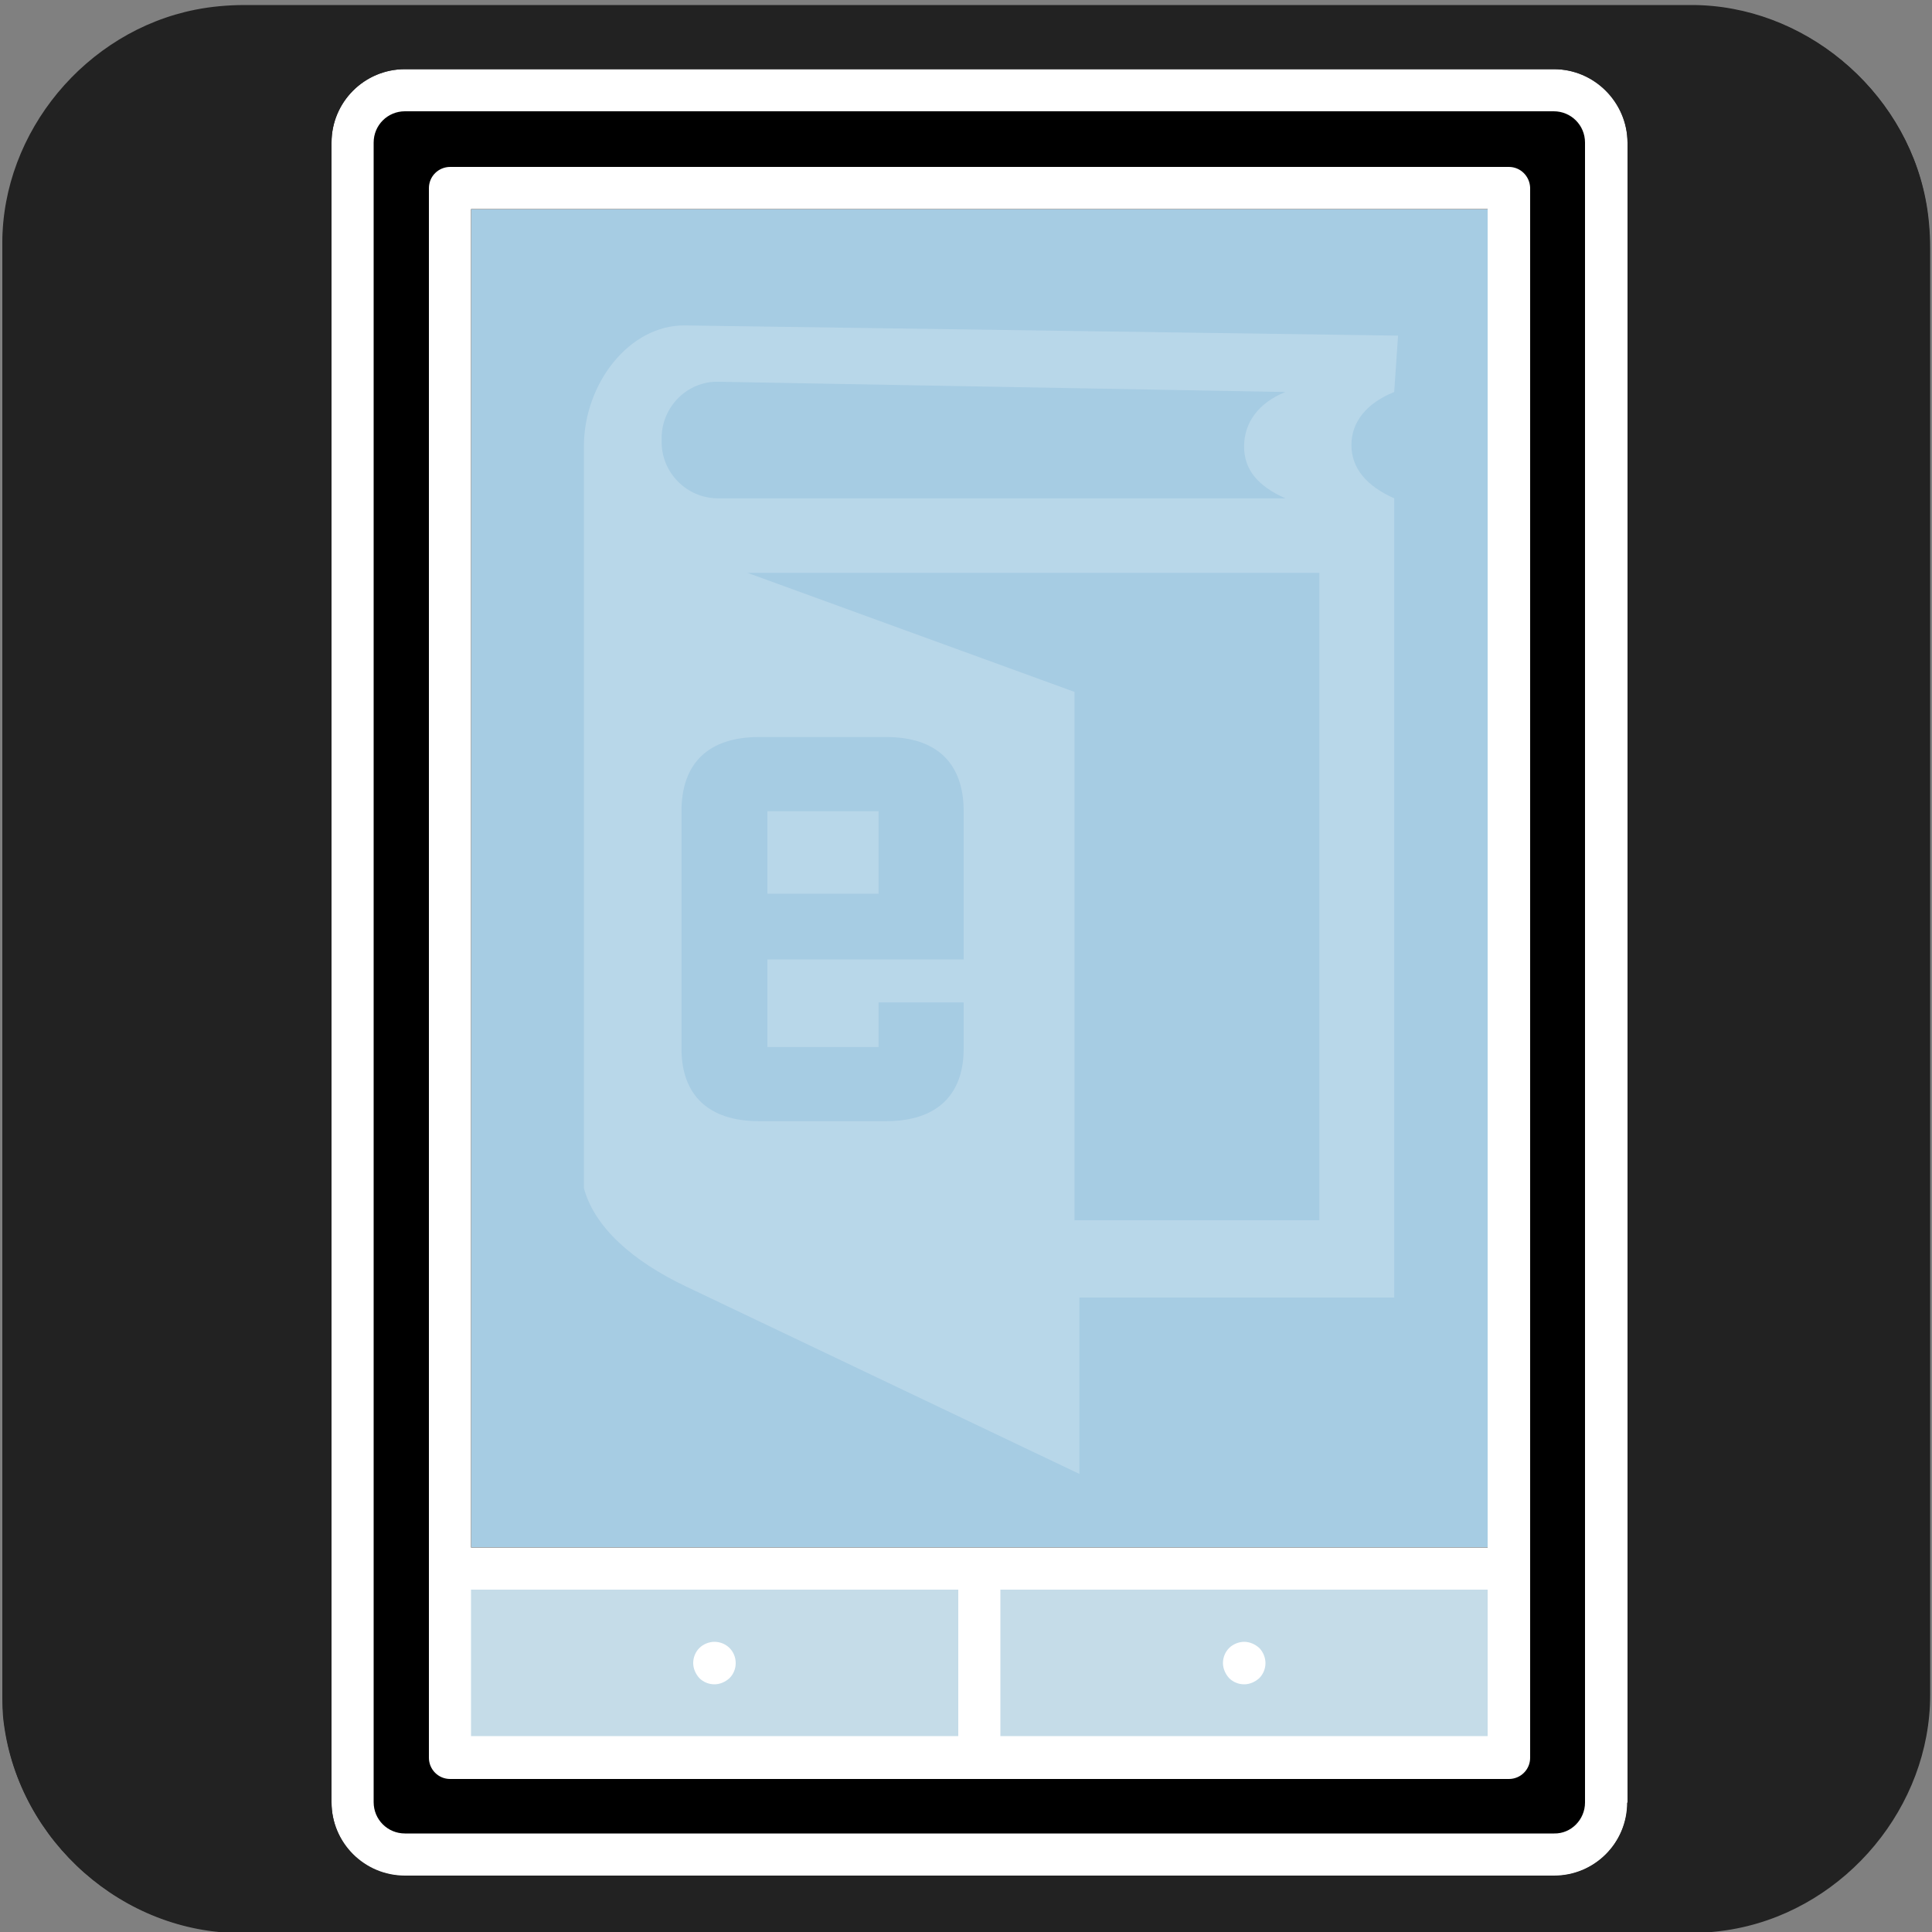 <svg xmlns="http://www.w3.org/2000/svg" viewBox="0 0 500 500" overflow="hidden" preserveAspectRatio="xMidYMid meet" id="eaf-5464-0"><rect x="0" y="0" width="500" height="500" fill="#808080" stroke="none"/><defs><clipPath id="eaf-5464-1"><rect x="0" y="0" width="500" height="500"></rect></clipPath><style>#eaf-5464-0 * {animation: 18000ms linear infinite normal both running;offset-rotate:0deg}@keyframes eaf-5464-2{0%{fill:#a6cce3;animation-timing-function:ease-in-out}9.26%{fill:#999999;animation-timing-function:ease-in-out}15.18%{fill:#fcf9ea;animation-timing-function:ease-in-out}87.96%{fill:#fff;animation-timing-function:ease-in-out}90.74%,100%{fill:#999999}}@keyframes eaf-5464-3{0%,100%{transform:none;offset-path:path("m255.6 401.45l0 0l0 -346.35")}}@keyframes eaf-5464-4{0%{offset-distance:0%}18.71%{offset-distance:0%}36.11%{offset-distance:8.165%}53.52%{offset-distance:33.184%}70.93%{offset-distance:66.816%}88.33%{offset-distance:91.835%}100%{offset-distance:99.154%}}@keyframes eaf-5464-5{0%,100%{transform:translate(-255.6px,-401.45px)}}@keyframes eaf-5464-6{0%{opacity:0}18.71%{opacity:0;animation-timing-function:ease-in-out}21.85%{opacity:0.53}87.96%{opacity:0.53;animation-timing-function:ease-in-out}90.73%,100%{opacity:0}}@keyframes eaf-5464-7{0%{fill:#c5dce8}5.56%{fill:#c5dce8;animation-timing-function:ease-in-out}7.22%{fill:#f4b526}8.89%{fill:#f4b526;animation-timing-function:ease-in-out}10%{fill:#c5dce8}83.15%{fill:#c5dce8;animation-timing-function:ease-in-out}84.82%{fill:#f4b526}87.41%{fill:#f4b526;animation-timing-function:ease-in-out}88.52%,100%{fill:#c5dce8}}@keyframes eaf-5464-8{0%{opacity:0.21}8.89%{opacity:0.21}12.59%{opacity:0}89.26%{opacity:0}91.48%,100%{opacity:0.21}}</style></defs><g clip-path="url('#eaf-5464-1')" style="isolation: isolate;"><g><g transform="matrix(4 0 0 4 -827.28 -2254.526)"><path fill="#222222" d="m331.7 626.4c0 15.6 0 31.3 0 46.9c0 7.2 -5.4 13.7 -12.5 15.1c-1 0.2 -2.1 0.3 -3.2 0.3c-31.2 0 -62.4 0 -93.6 0c-7.6 0 -14.3 -5.9 -15.3 -13.5c-0.1 -0.7 -0.1 -1.4 -0.1 -2c0 -31.3 0 -62.5 0 -93.8c0 -7.2 5.4 -13.7 12.5 -15.1c1 -0.2 2.1 -0.3 3.2 -0.3c31.2 0 62.4 0 93.6 0c7.2 0 13.7 5.4 15.1 12.5c0.2 1 0.3 2.1 0.3 3.2c0 15.6 0 31.1 0 46.7z"></path></g><rect fill="#a6cce3" width="263.1" height="346.4" transform="translate(121.9 54.1)" style="animation-name: eaf-5464-2;"></rect><g transform="translate(0 0)" opacity="0" style="animation-name: eaf-5464-3, eaf-5464-4, eaf-5464-5, eaf-5464-6; animation-composition: replace, add, add, replace;"><path fill="#000000" d="m148 88.1l92.7 0c3 0 5.5 -2.4 5.5 -5.5c0 -3 -2.4 -5.5 -5.5 -5.5l-92.7 0c-3 0 -5.5 2.4 -5.5 5.5c0 3.1 2.5 5.5 5.5 5.5z"></path><path fill="#000000" d="m148 112.4l215.2 0c3 0 5.5 -2.4 5.5 -5.5c0 -3 -2.4 -5.5 -5.5 -5.5l-215.2 0c-3 0 -5.5 2.4 -5.5 5.5c0 3.1 2.5 5.5 5.5 5.5z"></path><path fill="#000000" d="m148 136.7l215.2 0c3 0 5.5 -2.4 5.5 -5.5c0 -3 -2.4 -5.5 -5.5 -5.5l-215.2 0c-3 0 -5.5 2.4 -5.5 5.5c0 3 2.5 5.5 5.5 5.5z"></path><path fill="#000000" d="m148 161l215.2 0c3 0 5.5 -2.4 5.5 -5.5c0 -3.1 -2.4 -5.5 -5.5 -5.5l-215.2 0c-3 0 -5.5 2.4 -5.5 5.5c0 3.1 2.5 5.5 5.5 5.5z"></path><path fill="#000000" d="m148 185.3l215.2 0c3 0 5.5 -2.4 5.5 -5.5c0 -3.1 -2.4 -5.5 -5.5 -5.5l-215.2 0c-3 0 -5.5 2.4 -5.5 5.5c0 3.1 2.5 5.5 5.5 5.5z"></path><path fill="#000000" d="m148 209.5l215.2 0c3 0 5.5 -2.4 5.5 -5.5c0 -3 -2.4 -5.5 -5.5 -5.5l-215.2 0c-3 0 -5.5 2.4 -5.5 5.5c0 3.1 2.5 5.5 5.5 5.5z"></path><path fill="#000000" d="m148 233.8l215.2 0c3 0 5.5 -2.4 5.5 -5.5c0 -3.1 -2.4 -5.5 -5.5 -5.5l-215.2 0c-3 0 -5.5 2.4 -5.5 5.5c0 3.1 2.5 5.5 5.5 5.5z"></path><path fill="#000000" d="m148 258.1l215.2 0c3 0 5.5 -2.4 5.5 -5.5c0 -3.1 -2.4 -5.5 -5.5 -5.5l-215.2 0c-3 0 -5.5 2.4 -5.5 5.5c0 3.1 2.5 5.5 5.5 5.5z"></path><path fill="#000000" d="m148 282.4l215.2 0c3 0 5.5 -2.4 5.5 -5.5c0 -3 -2.4 -5.5 -5.5 -5.5l-215.2 0c-3 0 -5.5 2.4 -5.5 5.5c0 3.1 2.5 5.5 5.5 5.5z"></path><path fill="#000000" d="m148 306.7l215.2 0c3 0 5.5 -2.4 5.5 -5.5c0 -3.1 -2.4 -5.5 -5.5 -5.5l-215.2 0c-3 0 -5.5 2.4 -5.5 5.5c0 3.1 2.5 5.5 5.5 5.5z"></path><path fill="#000000" d="m148 331l215.2 0c3 0 5.5 -2.4 5.5 -5.5c0 -3.1 -2.4 -5.5 -5.5 -5.5l-215.2 0c-3 0 -5.5 2.4 -5.5 5.5c0 3.1 2.5 5.5 5.5 5.5z"></path><path fill="#000000" d="m148 355.3l215.2 0c3 0 5.5 -2.4 5.5 -5.5c0 -3.1 -2.4 -5.5 -5.5 -5.5l-215.2 0c-3 0 -5.5 2.4 -5.5 5.5c0 3.1 2.5 5.5 5.5 5.5z"></path><path fill="#000000" d="m148 379.5l215.2 0c3 0 5.5 -2.4 5.5 -5.5c0 -3.1 -2.4 -5.5 -5.5 -5.5l-215.2 0c-3 0 -5.5 2.4 -5.5 5.5c0 3.1 2.5 5.5 5.5 5.5z"></path><path fill="#000000" d="m148 434.3l92.7 0c3 0 5.5 -2.4 5.5 -5.5c0 -3 -2.4 -5.5 -5.5 -5.5l-92.7 0c-3 0 -5.5 2.4 -5.5 5.5c0 3.1 2.5 5.5 5.5 5.5z"></path><path fill="#000000" d="m148 458.6l215.2 0c3 0 5.5 -2.4 5.5 -5.5c0 -3.1 -2.4 -5.5 -5.5 -5.5l-215.2 0c-3 0 -5.5 2.4 -5.5 5.5c0 3.1 2.5 5.5 5.5 5.5z"></path><path fill="#000000" d="m148 482.9l215.2 0c3 0 5.5 -2.4 5.5 -5.5c0 -3 -2.4 -5.5 -5.5 -5.5l-215.2 0c-3 0 -5.5 2.4 -5.5 5.5c0 3.1 2.5 5.5 5.5 5.5z"></path><path fill="#000000" d="m148 507.2l215.2 0c3 0 5.5 -2.4 5.5 -5.5c0 -3 -2.4 -5.5 -5.5 -5.5l-215.2 0c-3 0 -5.5 2.4 -5.5 5.5c0 3.1 2.5 5.5 5.5 5.5z"></path><path fill="#000000" d="m148 531.5l215.2 0c3 0 5.5 -2.4 5.5 -5.5c0 -3.1 -2.4 -5.5 -5.5 -5.5l-215.2 0c-3 0 -5.5 2.4 -5.5 5.5c0 3.1 2.5 5.5 5.5 5.5z"></path><path fill="#000000" d="m148 555.8l215.2 0c3 0 5.5 -2.4 5.5 -5.5c0 -3.1 -2.4 -5.5 -5.5 -5.5l-215.2 0c-3 0 -5.5 2.4 -5.5 5.5c0 3.1 2.5 5.5 5.5 5.5z"></path><path fill="#000000" d="m148 580.1l215.2 0c3 0 5.5 -2.4 5.5 -5.5c0 -3.1 -2.4 -5.5 -5.5 -5.5l-215.2 0c-3 0 -5.5 2.4 -5.5 5.5c0 3.1 2.5 5.5 5.5 5.5z"></path><path fill="#000000" d="m148 604.4l215.2 0c3 0 5.5 -2.4 5.5 -5.5c0 -3 -2.4 -5.5 -5.5 -5.5l-215.2 0c-3 0 -5.5 2.4 -5.5 5.5c0 3 2.5 5.5 5.5 5.5z"></path><path fill="#000000" d="m148 628.6l215.2 0c3 0 5.5 -2.4 5.5 -5.5c0 -3 -2.4 -5.5 -5.5 -5.5l-215.2 0c-3 0 -5.5 2.4 -5.5 5.5c0 3.1 2.5 5.5 5.5 5.5z"></path><path fill="#000000" d="m148 652.9l215.2 0c3 0 5.5 -2.4 5.5 -5.5c0 -3 -2.4 -5.5 -5.5 -5.5l-215.2 0c-3 0 -5.5 2.4 -5.5 5.5c0 3.1 2.5 5.5 5.5 5.5z"></path><path fill="#000000" d="m148 677.2l215.2 0c3 0 5.5 -2.4 5.5 -5.5c0 -3 -2.4 -5.5 -5.5 -5.5l-215.2 0c-3 0 -5.5 2.4 -5.5 5.5c0 3.1 2.5 5.5 5.5 5.5z"></path><path fill="#000000" d="m148 701.5l215.2 0c3 0 5.5 -2.4 5.5 -5.5c0 -3 -2.4 -5.5 -5.5 -5.5l-215.2 0c-3 0 -5.5 2.4 -5.5 5.5c0 3 2.5 5.5 5.5 5.5z"></path><path fill="#000000" d="m148 725.8l215.2 0c3 0 5.5 -2.4 5.5 -5.5c0 -3 -2.4 -5.5 -5.5 -5.5l-215.2 0c-3 0 -5.5 2.4 -5.5 5.5c0 3 2.5 5.5 5.5 5.5z"></path></g><path fill="#ffffff" d="m402.1 17.9l-297.3 0c-10.5 0 -19 8.5 -19 19l0 429.5c0 10.5 8.5 19 19 19l297.4 0c10.5 0 19 -8.5 19 -19l0 -429.5c-0.1 -10.4 -8.6 -19 -19.1 -19zm-17.1 382.6l-263.1 0l0 -346.4l263.1 0l0 346.4z"></path><path fill="#222222" d="m499.4 64.1c0 -4.4 -0.4 -8.8 -1.2 -12.8c-5.6 -28.4 -31.6 -50 -60.4 -50c-124.8 0 -249.6 0 -374.4 0c-4.4 0 -8.8 0.4 -12.8 1.2c-28.4 5.6 -50 31.6 -50 60.4c0 125.2 0 250 0 375.2c0 2.4 0 5.2 0.4 8c4 30.4 30.8 54 61.2 54c124.8 0 249.6 0 374.4 0c4.4 0 8.8 -0.4 12.8 -1.2c28.4 -5.6 50 -31.6 50 -60.4c0 -62.4 0 -125.2 0 -187.6c0 -62.4 0 -124.4 0 -186.8zm-78.3 402.4c0 10.5 -8.5 19 -19 19l-297.3 0c-10.5 0 -19 -8.5 -19 -19l0 -429.6c0 -10.5 8.5 -19 19 -19l297.4 0c10.5 0 19 8.5 19 19l0 429.6l-0.1 0z"></path><path fill="#000000" d="m410.2 466.5l0 -429.6c0 -4.5 -3.6 -8.1 -8.1 -8.1l-297.3 0c-4.5 0 -8.1 3.6 -8.1 8.1l0 429.5c0 4.5 3.6 8.1 8.1 8.1l297.4 0c4.4 0.1 8 -3.6 8 -8l0 0zm-25.2 -66l-263.1 0l0 -346.4l263.1 0l0 346.4z"></path><path fill="#ffffff" d="m390.5 43.2l-274 0c-3 0 -5.5 2.4 -5.5 5.5l0 406.2c0 3 2.4 5.5 5.5 5.5l274 0c3 0 5.5 -2.4 5.5 -5.5l0 -406.3c-0.1 -3 -2.5 -5.4 -5.5 -5.4zm-5.5 357.3l-263.1 0l0 -346.4l263.1 0l0 346.4z"></path><g style="filter: drop-shadow(rgb(0, 0, 0) 3px 3px 3px);"><g><rect fill="#c5dce8" width="126.1" height="37.9" transform="translate(121.9 411.4)"></rect><rect fill="#c5dce8" width="126.1" height="37.9" transform="translate(258.9 411.4)" style="animation-name: eaf-5464-7;"></rect><path fill="#ffffff" d="m322 424.9c-1.4 0 -2.9 0.6 -3.9 1.6c-1 1 -1.6 2.4 -1.6 3.9c0 1.4 0.6 2.8 1.6 3.9c1 1 2.4 1.6 3.9 1.6c1.4 0 2.8 -0.6 3.9 -1.6c1 -1 1.6 -2.4 1.6 -3.9c0 -1.4 -0.6 -2.9 -1.6 -3.9c-1.1 -1 -2.5 -1.6 -3.9 -1.6z"></path><path fill="#ffffff" d="m188.8 426.5c-1 -1 -2.4 -1.6 -3.9 -1.6c-1.4 0 -2.9 0.6 -3.9 1.6c-1 1 -1.6 2.4 -1.6 3.9c0 1.4 0.6 2.8 1.6 3.9c1 1 2.4 1.6 3.9 1.6c1.4 0 2.8 -0.6 3.9 -1.6c1 -1 1.6 -2.4 1.6 -3.9c0 -1.5 -0.6 -2.9 -1.6 -3.9z"></path></g></g><g transform="matrix(0.149 0 0 0.149 71.399 36.274)" opacity="0.21" style="animation-name: eaf-5464-8;"><path fill="#ffffff" fill-rule="evenodd" d="m1942.4 437.4l6.7 -97.9l-1238.2 -17.7c-96.9 -1.4 -175.9 101.2 -175.9 209.9l0 1288.6c18.3 67.8 84.4 126.4 176.4 170.3l684.2 326l0 -306.4l546.8 0l0 -1388.1c-48 -21.4 -74.3 -52.2 -74.3 -92.7c0.1 -40.4 26.6 -72.7 74.3 -92zm-1272.4 86.9l0 -6.8c0 -53.8 44 -98.8 97.9 -97.9l985.5 17.8c-47.7 19.3 -71.7 54.1 -71.7 94.6c0 40.5 23.8 68.7 71.7 90.1l-985.5 0c-53.8 0 -97.9 -44 -97.9 -97.8zm524.6 1053.8c0 80.5 -46.8 125.8 -134.6 125.8l-220.9 0c-87.8 0 -134.6 -45.4 -134.6 -125.8l0 -412.6c0 -83.4 46.8 -128.8 134.6 -128.8l220.9 0c87.8 0 134.6 45.4 134.6 128.8l0 257.5l-340.9 0l0 152.2l193.1 0l0 -77.5l147.8 0l0 80.4l-0 0zm617.8 297.9l0 0l-425.3 0l0 -917.7l-568.1 -206.8l993.4 0l0 1124.5z"></path><rect fill="#ffffff" width="193.1" height="143.4" transform="translate(853.7 1165.5)"></rect></g></g></g></svg>

